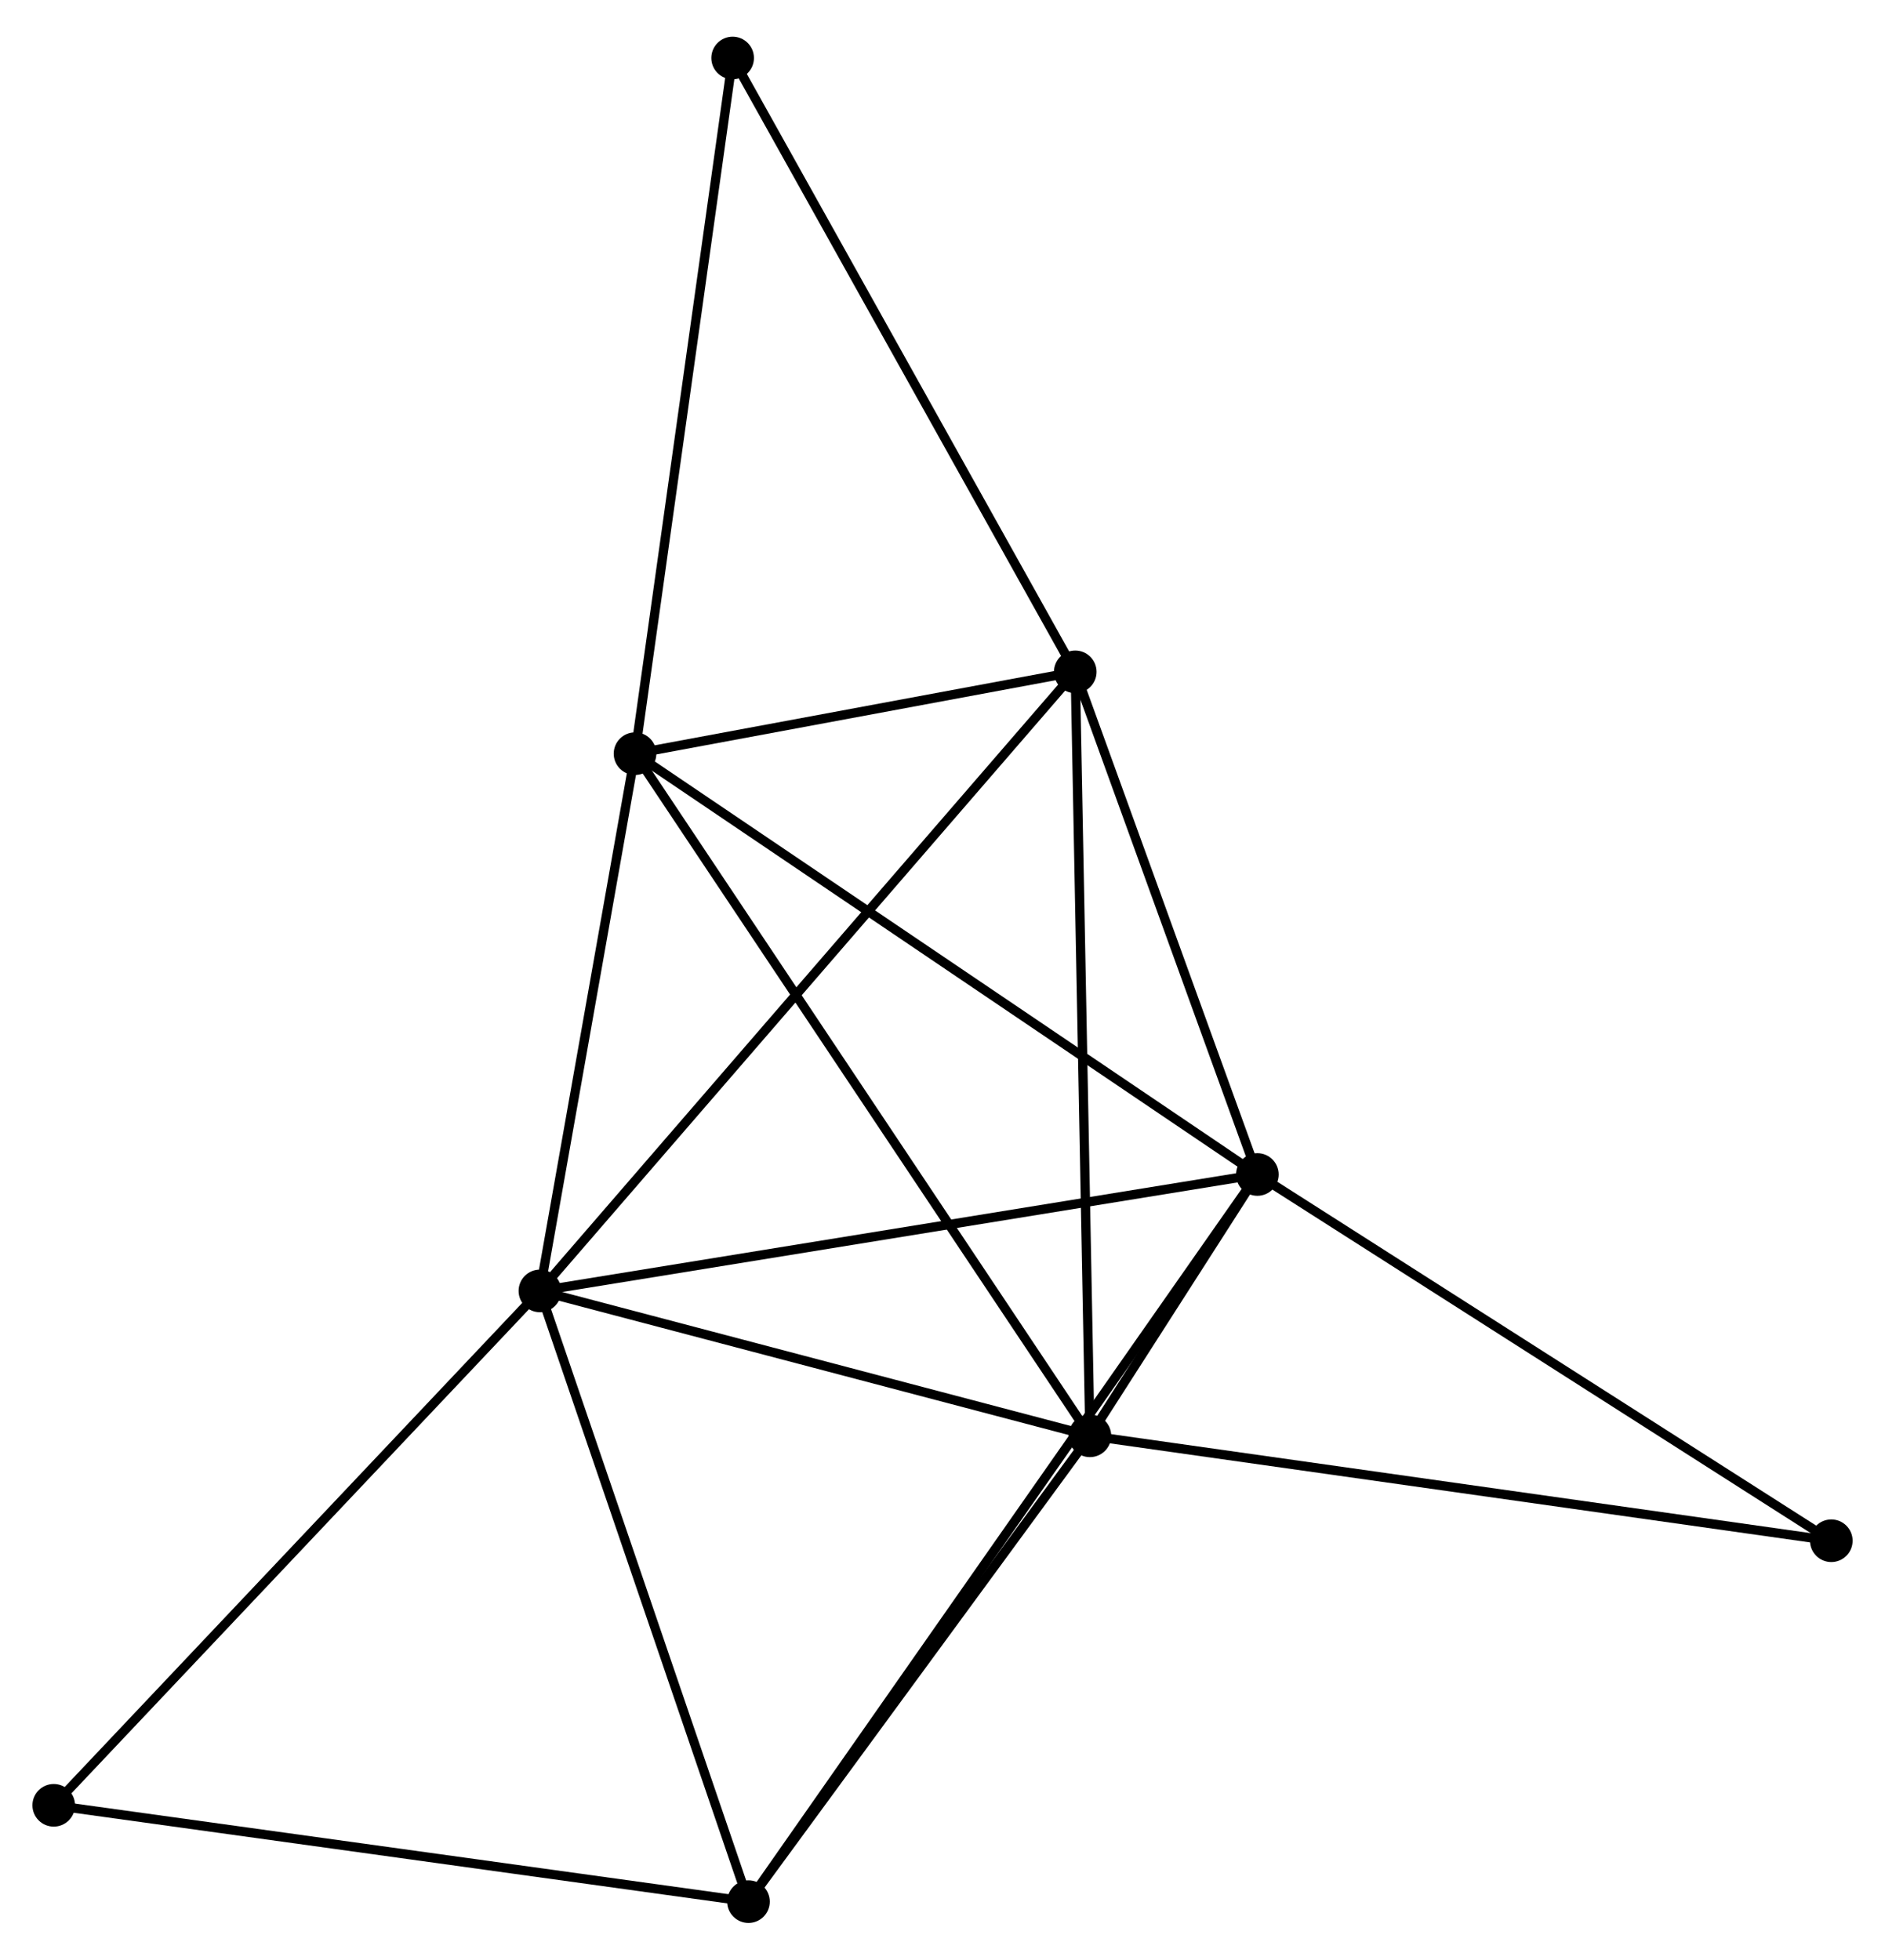 <?xml version="1.0" encoding="UTF-8" standalone="no"?>
<!DOCTYPE svg PUBLIC "-//W3C//DTD SVG 1.1//EN"
 "http://www.w3.org/Graphics/SVG/1.1/DTD/svg11.dtd">
<!-- Generated by graphviz version 2.36.0 (20140111.2315)
 -->
<!-- Title: %3 Pages: 1 -->
<svg width="203pt" height="211pt"
 viewBox="0.00 0.00 203.46 210.56" xmlns="http://www.w3.org/2000/svg" xmlns:xlink="http://www.w3.org/1999/xlink">
<g id="graph0" class="graph" transform="scale(1 1) rotate(0) translate(4 206.561)">
<title>%3</title>
<!-- 0 -->
<g id="node1" class="node"><title>0</title>
<ellipse fill="black" stroke="black" cx="54.276" cy="-67.708" rx="1.8" ry="1.8"/>
</g>
<!-- 1 -->
<g id="node2" class="node"><title>1</title>
<ellipse fill="black" stroke="black" cx="131.715" cy="-80.272" rx="1.8" ry="1.8"/>
</g>
<!-- 0&#45;&#45;1 -->
<g id="edge1" class="edge"><title>0&#45;&#45;1</title>
<path fill="none" stroke="black" d="M56.191,-68.018C66.904,-69.756 119.33,-78.262 129.868,-79.972"/>
</g>
<!-- 2 -->
<g id="node3" class="node"><title>2</title>
<ellipse fill="black" stroke="black" cx="113.641" cy="-52.071" rx="1.8" ry="1.8"/>
</g>
<!-- 0&#45;&#45;2 -->
<g id="edge2" class="edge"><title>0&#45;&#45;2</title>
<path fill="none" stroke="black" d="M56.251,-67.187C65.264,-64.813 102.444,-55.021 111.598,-52.61"/>
</g>
<!-- 3 -->
<g id="node4" class="node"><title>3</title>
<ellipse fill="black" stroke="black" cx="64.543" cy="-125.686" rx="1.8" ry="1.8"/>
</g>
<!-- 0&#45;&#45;3 -->
<g id="edge3" class="edge"><title>0&#45;&#45;3</title>
<path fill="none" stroke="black" d="M54.618,-69.637C56.177,-78.439 62.607,-114.75 64.19,-123.69"/>
</g>
<!-- 4 -->
<g id="node5" class="node"><title>4</title>
<ellipse fill="black" stroke="black" cx="112.059" cy="-134.516" rx="1.8" ry="1.8"/>
</g>
<!-- 0&#45;&#45;4 -->
<g id="edge4" class="edge"><title>0&#45;&#45;4</title>
<path fill="none" stroke="black" d="M55.705,-69.359C63.769,-78.683 103.5,-124.62 110.879,-133.151"/>
</g>
<!-- 5 -->
<g id="node6" class="node"><title>5</title>
<ellipse fill="black" stroke="black" cx="76.789" cy="-1.8" rx="1.8" ry="1.8"/>
</g>
<!-- 0&#45;&#45;5 -->
<g id="edge5" class="edge"><title>0&#45;&#45;5</title>
<path fill="none" stroke="black" d="M54.926,-65.806C58.213,-56.182 72.987,-12.93 76.18,-3.584"/>
</g>
<!-- 7 -->
<g id="node7" class="node"><title>7</title>
<ellipse fill="black" stroke="black" cx="1.8" cy="-12.196" rx="1.8" ry="1.8"/>
</g>
<!-- 0&#45;&#45;7 -->
<g id="edge6" class="edge"><title>0&#45;&#45;7</title>
<path fill="none" stroke="black" d="M52.979,-66.335C45.782,-58.722 10.809,-21.726 3.245,-13.724"/>
</g>
<!-- 1&#45;&#45;2 -->
<g id="edge7" class="edge"><title>1&#45;&#45;2</title>
<path fill="none" stroke="black" d="M130.744,-78.755C127.635,-73.905 117.946,-58.788 114.708,-53.735"/>
</g>
<!-- 1&#45;&#45;3 -->
<g id="edge8" class="edge"><title>1&#45;&#45;3</title>
<path fill="none" stroke="black" d="M130.055,-81.394C120.842,-87.623 76.075,-117.889 66.392,-124.436"/>
</g>
<!-- 1&#45;&#45;4 -->
<g id="edge9" class="edge"><title>1&#45;&#45;4</title>
<path fill="none" stroke="black" d="M131.061,-82.076C128.077,-90.312 115.767,-124.285 112.736,-132.649"/>
</g>
<!-- 1&#45;&#45;5 -->
<g id="edge10" class="edge"><title>1&#45;&#45;5</title>
<path fill="none" stroke="black" d="M130.568,-78.632C123.42,-68.42 85.06,-13.616 77.93,-3.43"/>
</g>
<!-- 8 -->
<g id="node8" class="node"><title>8</title>
<ellipse fill="black" stroke="black" cx="193.665" cy="-40.748" rx="1.8" ry="1.8"/>
</g>
<!-- 1&#45;&#45;8 -->
<g id="edge11" class="edge"><title>1&#45;&#45;8</title>
<path fill="none" stroke="black" d="M133.247,-79.294C141.743,-73.874 183.03,-47.533 191.96,-41.835"/>
</g>
<!-- 2&#45;&#45;3 -->
<g id="edge12" class="edge"><title>2&#45;&#45;3</title>
<path fill="none" stroke="black" d="M112.616,-53.609C106.226,-63.189 71.936,-114.601 65.563,-124.157"/>
</g>
<!-- 2&#45;&#45;4 -->
<g id="edge13" class="edge"><title>2&#45;&#45;4</title>
<path fill="none" stroke="black" d="M113.602,-54.109C113.383,-65.516 112.312,-121.33 112.097,-132.55"/>
</g>
<!-- 2&#45;&#45;5 -->
<g id="edge14" class="edge"><title>2&#45;&#45;5</title>
<path fill="none" stroke="black" d="M112.415,-50.399C106.82,-42.766 83.74,-11.282 78.058,-3.53"/>
</g>
<!-- 2&#45;&#45;8 -->
<g id="edge15" class="edge"><title>2&#45;&#45;8</title>
<path fill="none" stroke="black" d="M115.619,-51.791C126.691,-50.225 180.866,-42.559 191.756,-41.018"/>
</g>
<!-- 3&#45;&#45;4 -->
<g id="edge16" class="edge"><title>3&#45;&#45;4</title>
<path fill="none" stroke="black" d="M66.585,-126.065C74.401,-127.518 102.367,-132.715 110.078,-134.148"/>
</g>
<!-- 6 -->
<g id="node9" class="node"><title>6</title>
<ellipse fill="black" stroke="black" cx="75.079" cy="-200.761" rx="1.8" ry="1.8"/>
</g>
<!-- 3&#45;&#45;6 -->
<g id="edge17" class="edge"><title>3&#45;&#45;6</title>
<path fill="none" stroke="black" d="M64.804,-127.542C66.261,-137.928 73.394,-188.753 74.828,-198.97"/>
</g>
<!-- 4&#45;&#45;6 -->
<g id="edge18" class="edge"><title>4&#45;&#45;6</title>
<path fill="none" stroke="black" d="M111.145,-136.154C106.073,-145.239 81.427,-189.388 76.097,-198.937"/>
</g>
<!-- 5&#45;&#45;7 -->
<g id="edge19" class="edge"><title>5&#45;&#45;7</title>
<path fill="none" stroke="black" d="M74.936,-2.057C64.561,-3.495 13.794,-10.533 3.589,-11.948"/>
</g>
</g>
</svg>
